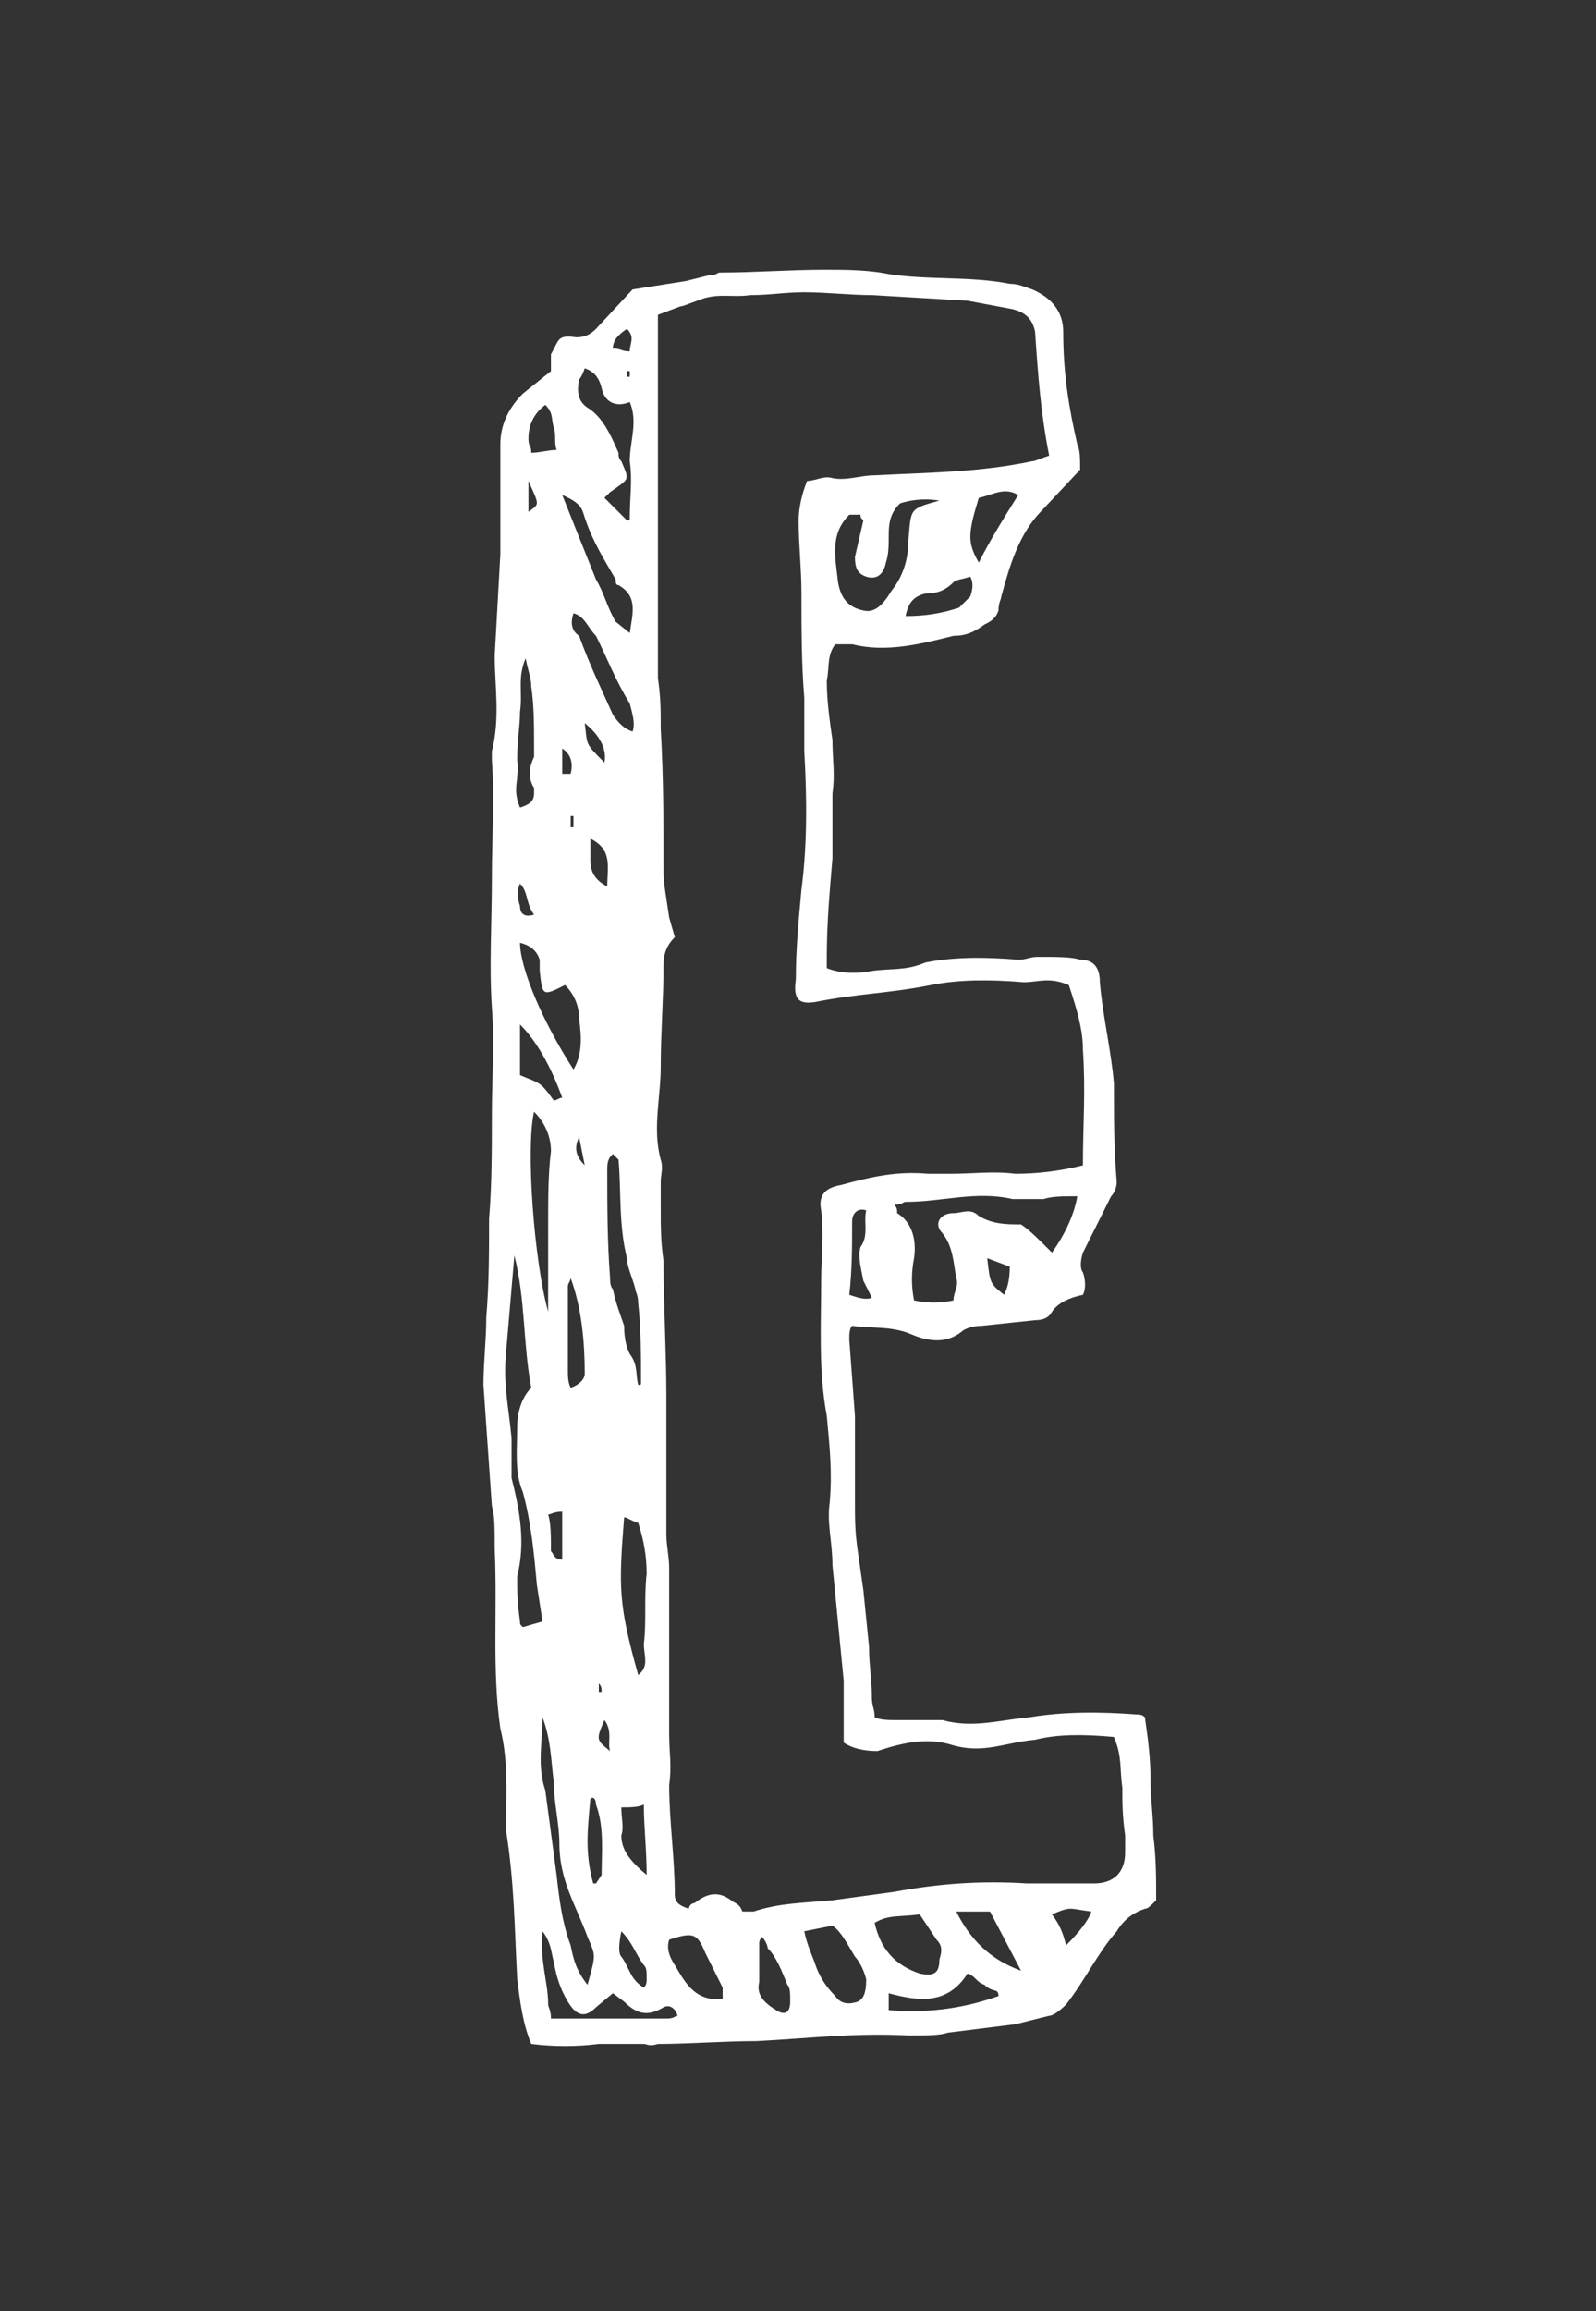 <?xml version="1.0" encoding="utf-8"?>
<!-- Generator: Adobe Illustrator 16.0.0, SVG Export Plug-In . SVG Version: 6.00 Build 0)  -->
<!DOCTYPE svg PUBLIC "-//W3C//DTD SVG 1.1//EN" "http://www.w3.org/Graphics/SVG/1.1/DTD/svg11.dtd">
<svg version="1.1" id="Layer_1" xmlns="http://www.w3.org/2000/svg" xmlns:xlink="http://www.w3.org/1999/xlink" x="0px" y="0px"
	 width="99.5px" height="144px" viewBox="0 0 99.5 144" enable-background="new 0 0 99.5 144" xml:space="preserve">
<rect x="0" y="0" width="99.5" height="144" fill="#333333" stroke="none"/>
<g enable-background="new    ">
	<path fill="#FFFFFF" d="M34.348,23.123v-1.053c0.526-0.877,0.351-1.228,1.58-1.053c0.526,0,0.877-0.175,1.228-0.526l2.281-2.457
		l3.334-0.526l1.404-0.351c0.526,0,0.526-0.176,0.702-0.176c2.105,0,4.387-0.175,6.493-0.175c1.228,0,2.28,0,3.509,0.175
		c2.633,0.527,5.44,0.176,8.072,0.702c0.526,0,0.877,0.175,1.403,0.351c1.229,0.526,1.931,1.404,1.931,2.632
		c0,2.632,0.351,4.738,0.877,7.019c0.176,0.351,0.176,0.877,0.176,1.58l-2.632,2.808c-1.229,1.404-1.755,3.159-2.281,5.089
		c0,0.175-0.176,0.351-0.176,0.877c-0.176,0.526-0.526,0.702-0.877,0.877c-0.702,0.526-1.229,0.702-1.931,0.702
		c-2.105,0.526-4.211,1.053-6.317,0.526h-1.053c-0.526,0.702-0.351,1.404-0.526,2.281c0,1.229,0.176,2.457,0.352,3.685
		c0,1.228,0.175,2.105,0,3.334v4.036c-0.176,2.106-0.352,4.036-0.352,6.142v0.702c0.878,0.351,1.931,0.351,2.808,0.176
		c1.229-0.176,2.105,0,3.334-0.526c1.755-0.352,3.686-0.352,5.791-0.176c0.526,0,0.702-0.176,1.229-0.176
		c1.229,0,2.105,0,2.632,0.176c0.878,0,1.229,0.526,1.229,1.404c0.176,2.105,0.702,4.211,0.877,6.316c0,2.105,0,4.036,0.176,6.142
		c0,0.352-0.176,0.702-0.351,0.878l-1.755,3.51c-0.176,0.526-0.176,1.053,0,1.228c0.175,0.526,0.175,1.053,0,1.404
		c-0.878,0.175-1.579,0.526-1.931,1.053c-0.175,0.351-0.526,0.526-1.053,0.526l-3.334,0.351c-0.526,0-1.053,0.176-1.229,0.352
		c-0.877,0.702-1.93,0.702-3.158,0.175c-1.229-0.526-2.457-0.351-3.686-0.526c-0.175,0.176-0.175,0.526-0.175,0.878l0.351,4.737
		v0.526v4.738c0,1.229,0,1.931,0.176,3.158l0.351,2.457l0.352,3.51c0,1.229,0.175,1.93,0.175,3.158c0,0.526,0.176,0.702,0.176,1.229
		c0.351,0.176,0.877,0.176,1.403,0.176h2.808c1.931,0.526,3.51,0,5.44-0.176c2.105-0.351,4.387-0.351,6.668-0.176
		c0.176,0,0.351,0,0.526,0.176c0.176,1.229,0.351,2.457,0.351,3.86c0,1.229,0.176,2.281,0.176,3.51
		c0.176,1.403,0.176,2.632,0.176,4.036c-0.352,0.351-0.526,0.526-0.702,0.526c-0.526,0.175-1.229,0.526-1.755,1.403
		c-1.229,1.404-1.931,2.983-3.158,4.562c-0.526,0.526-0.878,0.702-1.053,0.702l-2.106,0.526l-4.211,0.526
		c-0.526,0.176-1.229,0.176-2.457,0.176c-3.334-0.176-6.142,0.175-9.476,0.351c-2.106,0-4.211,0.176-6.142,0.176
		c-0.527,0.175-0.702,0-0.877,0h-2.808c-1.404,0.175-2.808,0.175-4.211,0c-0.526-1.229-0.702-2.633-0.877-4.036
		c-0.176-3.334-0.176-5.966-0.702-9.301c0-2.105,0.176-4.211-0.351-6.316c-0.526-3.686-0.175-7.194-0.351-11.23
		c0-1.229,0-2.106-0.176-2.633l-0.526-7.545c0-1.404,0.176-2.808,0.176-4.212c0.175-2.105,0.175-4.035,0.175-6.142
		c0.175-2.105,0.175-4.387,0.175-6.492c0-2.281,0.176-4.387,0-6.668c-0.175-2.633,0-5.265,0-8.072c0-2.632,0.176-4.738,0-7.37
		v-0.526c0.526-2.105,0.176-4.036,0.176-5.966l0.351-6.317v-6.844c0-1.228,0.527-2.281,1.404-3.158L34.348,23.123z M33.822,101.034
		l-0.351-2.281c-0.175-1.931-0.351-3.86-0.877-5.791c-0.527-1.229-0.351-2.632-0.351-4.036c0-1.053,0.351-1.93,0.877-2.457
		c-0.526-2.807-0.351-5.439-1.053-8.247l-0.526,6.142c-0.175,1.931,0.176,3.334,0.351,5.265v2.456
		c0.526,2.106,0.877,4.036,0.351,6.143c0,0.877,0,1.579,0.175,2.808c0,0.175,0,0.175,0.176,0.351L33.822,101.034z M32.418,44.355
		c0,0.877-0.175,1.755-0.175,2.983c0.175,1.229-0.351,1.755,0.175,2.983c0.526-0.176,0.877-0.351,0.877-0.877v-0.351
		c-0.351-0.526-0.351-1.229,0-1.93v-0.702c0-1.229,0-2.457-0.175-3.685c0-0.527-0.176-0.877-0.351-1.755
		C32.243,42.249,32.594,43.126,32.418,44.355z M32.418,56.463c0,0.526,0.351,0.702,0.877,0.526c-0.526-0.702-0.351-1.403-0.877-1.93
		C32.243,55.41,32.243,55.937,32.418,56.463z M36.103,63.481c0-0.877-0.351-1.579-0.877-2.105c-1.404,0.702-1.404,0.702-1.579-0.877
		v-0.702c-0.176-0.526-0.526-0.877-1.229-1.053c0,1.579,1.404,4.913,3.334,7.896C36.278,65.763,36.278,64.71,36.103,63.481z
		 M32.418,66.991c1.229,0.526,1.229,0.352,2.106,1.579c0.175,0,0.351-0.175,0.526-0.175c-0.702-1.931-1.58-3.51-2.632-4.562V66.991z
		 M32.769,40.144v-0.175v-0.176v0.176V40.144z M34.524,26.632c-0.176-0.526,0-0.877-0.527-1.404
		c-0.702,0.526-1.053,1.229-1.053,2.106c0,0.526,0.176,0.351,0.176,0.877c0.526,0,1.053-0.175,1.579-0.175
		C34.524,27.509,34.699,27.158,34.524,26.632z M32.944,31.896c0.702-0.526,0.702-0.351,0-1.93V31.896z M34.173,76.116
		c0-1.404,0-2.983,0.175-4.387c0-0.878-0.351-1.755-1.053-2.457c-0.526,2.281,0,9.301,0.877,12.459V76.116z M36.629,120.688
		c-0.702-1.931-1.755-3.51-1.755-5.791c0-1.229-0.351-2.632-0.351-3.86c-0.176-1.404-0.176-2.633-0.702-4.036
		c0,1.579-0.351,2.983,0.175,4.562l0.702,5.264c0.175,1.58,0.351,2.983,0.877,4.388c0.175,0.877,0.351,1.579,1.053,2.456
		C37.156,121.74,37.156,121.915,36.629,120.688z M41.543,125.775c0.526,0,0.526-0.175,0.702-0.175
		c-0.175-0.526-0.526-0.702-0.877-0.526c-0.877,0.526-1.579,0.526-2.457-0.352l-0.702-0.526l-1.053,0.878
		c-0.702,0.701-1.228,0.526-1.754-0.352c-0.527-0.877-0.702-1.579-0.877-2.456c-0.176-0.702-0.176-1.229-0.702-1.931
		c-0.175,1.931,0.351,3.159,0.351,4.562c0,0.176,0.175,0.351,0.175,0.877H41.543z M35.05,94.19c-0.526,0-0.702,0.175-0.877,0.175
		c0.175,0.527,0.175,1.404,0.175,2.281c0.176,0.176,0.176,0.526,0.702,0.526V94.19z M36.103,33.476l1.053,2.632
		c0.526,0.877,0.702,1.755,1.229,2.632l0.877,0.702c0.175-1.228,0.526-2.281-0.702-2.983c-0.175,0-0.175-0.175-0.175-0.351
		c-0.702-1.228-1.404-2.281-1.93-3.86c-0.176-0.526-0.176-0.877-1.404-1.404L36.103,33.476z M35.05,48.215h0.526
		c0.175-0.702,0-1.228-0.526-1.579V48.215z M35.401,80.152v5.089c0,0.526,0,0.877,0.175,1.228c0.526-0.175,0.877-0.526,0.877-0.877
		c0-1.93-0.176-4.036-0.877-5.966C35.577,79.801,35.401,79.977,35.401,80.152z M35.752,50.848h-0.175v0.702h0.175V50.848z
		 M35.577,90.856v-0.176V90.856z M39.262,43.829c-0.877-1.404-1.404-2.808-2.106-4.211c-0.526-0.526-0.702-1.229-1.404-1.404
		c-0.175,0.526-0.175,1.053,0.351,1.404c0.702,1.93,1.404,3.334,2.106,4.913c0.351,0.526,0.702,0.877,1.228,1.053
		C39.612,45.057,39.437,44.53,39.262,43.829z M36.103,70.852c-0.351,0.702-0.175,1.229,0.351,1.755L36.103,70.852z M39.086,32.423
		c0.176,0,0.176,0,0.176-0.176c0-1.229,0.175-2.281,0-3.509c0-1.229,0.526-2.457,0-3.685c-0.877,0.351-1.58,0-1.755-0.877
		c-0.175-0.702-0.526-1.053-1.053-1.229c-0.176,0.526-0.351,0.702-0.351,0.702c-0.175,0.877,0,1.404,0.526,1.754
		c0.877,0.527,1.404,1.58,1.93,2.808c0,0.176,0,0.351,0.176,0.527c0.526,1.228,0.526,1.053-0.702,1.93c0,0-0.175,0.175-0.351,0.351
		L39.086,32.423z M36.454,45.057c0.175,1.404,0,1.229,1.228,2.457C37.858,46.636,37.332,45.759,36.454,45.057z M37.156,117.354
		l0.351-0.527c0-1.403,0.175-2.982-0.351-4.387c0-0.351-0.175-0.526-0.351-0.351c-0.175,1.93-0.351,3.334,0.176,5.265H37.156z
		 M36.805,53.655c0,0.702,0.351,1.229,1.053,1.579c0-1.228,0.351-2.281-1.053-2.983V53.655z M37.682,107.176
		c-0.526,1.228-0.526,1.228,0.351,1.93C37.858,108.579,38.209,107.877,37.682,107.176z M37.332,105.421h0.175
		c0-0.176,0-0.352-0.175-0.526V105.421z M37.682,60.323v-0.176V60.323z M39.963,86.118c0-1.579,0-3.334-0.175-4.913
		c0-0.526-0.176-0.702-0.176-0.878c-0.175-0.701-0.526-1.403-0.526-1.93c-0.526-2.105-0.351-4.212-0.526-6.142
		c0,0-0.175-0.176-0.351-0.352c-0.176,0.176-0.351,0.352-0.351,0.878c0,2.281,0,4.562,0.175,6.844c0,0.175,0,0.526,0.176,0.701
		c0.175,0.878,0.526,1.755,0.702,2.281c0,0.878,0.175,1.404,0.351,1.755c0.526,0.702,0.351,1.229,0.526,1.931
		C39.963,86.294,39.963,86.294,39.963,86.118z M39.086,20.49c-0.526,0.351-0.877,0.702-0.877,1.229c0.526,0,0.526,0.175,1.053,0.175
		C39.262,21.368,39.612,21.017,39.086,20.49z M38.735,121.915c0.526,0.702,0.526,1.404,1.404,1.931
		c0.175-0.176,0.175-0.351,0.175-0.526c0-0.526,0-0.702-0.175-0.878c-0.527-0.701-0.702-1.403-1.404-2.105
		C38.56,121.214,38.56,121.74,38.735,121.915z M40.139,102.438c0.175-1.403,0-2.808,0.175-4.387c0-1.053-0.175-2.105-0.526-3.158
		c-0.526-0.176-0.702-0.352-0.877-0.352c-0.351,4.387-0.351,5.439,0.877,9.827C40.49,103.842,40.139,103.14,40.139,102.438z
		 M40.139,112.439c-0.351,0.176-0.877,0.176-1.404,0.176c0,0.702,0.175,1.229,0,1.755c0,0.877,0.526,1.579,1.579,2.456
		C40.314,115.247,40.139,113.844,40.139,112.439z M39.086,23.123v0.351h0.176v-0.351H39.086z M63.828,61.201
		c-2.105-0.176-4.035-0.176-5.79,0.175c-2.633,0.526-4.562,0.526-7.195,1.053c-1.053,0.176-1.403-0.175-1.228-1.403
		c0-1.931,0.175-3.686,0.351-5.615c0.351-2.632,0.351-5.615,0.175-8.599v-3.334c-0.175-2.105-0.175-4.387-0.175-6.493
		c0-1.579-0.176-2.983-0.176-4.562c0-0.702,0.176-1.58,0.526-2.457c0.526,0,1.054-0.351,1.58-0.175
		c0.877,0.175,1.754-0.175,2.632-0.175c3.334-0.176,6.492-0.176,9.826-0.877c0.176,0,0.526-0.176,1.054-0.351
		c-0.527-2.632-0.702-5.089-0.878-7.721c-0.176-0.877-0.702-1.228-1.403-1.404l-2.808-0.526l-5.967-0.351
		c-1.403,0-2.808-0.176-4.211-0.176c-1.229,0-2.106,0.176-3.334,0.176c-1.229,0.175-2.106-0.176-3.334,0.351
		c-0.526,0.176-0.877,0.351-1.053,0.351l-1.403,0.526v0.877v8.248v8.072v5.439c0.175,1.229,0.175,1.931,0.175,3.159
		c0.175,2.983,0.175,5.966,0.175,8.949c0,0.702,0.176,1.58,0.351,2.808l0.351,1.228c-0.526,0.527-0.702,1.054-0.702,1.755
		c0,2.106-0.175,4.212-0.175,6.317c0,1.931-0.526,3.86,0,5.791c0.175,0.526,0,0.877,0,1.403v1.579c0,1.229,0,2.106,0.175,3.335
		c0,2.808,0.176,5.615,0.176,8.423v6.316v2.281c0,0.702,0.175,1.404,0.175,2.105v6.143v1.053v3.158c0,1.229,0.175,1.931,0,3.158
		c0,2.281,0.351,4.562,0.351,6.844c0,0.526,0.351,0.702,0.877,0.878c0-0.176,0.175-0.352,0.351-0.352
		c0.877-0.701,1.58-0.701,2.281-0.175c0.176,0.175,0.526,0.175,0.702,0.701h0.702c1.58-0.526,2.983-0.526,4.914-0.701l3.86-0.526
		c2.808-0.526,5.439-0.702,8.247-0.526h4.212c1.228,0,1.93-0.702,1.93-1.931v-1.053c-0.176-1.229-0.176-2.105-0.176-2.983
		c-0.175-1.229,0-1.93-0.526-3.158c-1.93-0.176-3.509-0.176-4.913,0.175c-1.93,0.176-3.158,0.878-5.089,0.352
		c-1.579-0.526-3.158-0.176-4.737,0.351c-0.878,0-1.58-0.176-2.106-0.526v-3.86l-0.701-7.194c0-1.404-0.352-2.632-0.176-3.86
		c0.176-1.931,0-3.51-0.176-5.44c-0.526-2.808-0.351-5.615-0.351-8.423c0-1.403,0.176-2.808,0-4.387
		c-0.176-0.877,0.176-1.403,1.229-1.579c1.93-0.526,3.509-0.877,5.439-0.702h1.403c1.404,0,2.633-0.175,4.036,0
		c1.404,0,2.808-0.175,4.212-0.526c0-2.632,0.175-4.562,0-7.194c0-1.229-0.352-2.457-0.878-4.036
		C65.408,60.85,64.706,61.201,63.828,61.201z M42.069,122.441c0.526,0.878,1.053,1.931,2.281,2.106c0,0,0.175,0,0.702,0
		c0-0.526,0-0.702,0-0.702L44,121.74c-0.526-1.229-0.702-1.404-2.281-0.878C41.543,121.389,41.718,121.915,42.069,122.441z
		 M47.333,121.038v2.457c-0.175,0.701,0.175,1.228,1.053,1.754c0.526,0.352,0.877,0.176,0.877-0.526c0-0.526,0-0.877-0.175-1.053
		c-0.351-0.877-0.702-1.755-1.229-2.281c0-0.175-0.175-0.526-0.351-0.701C47.333,120.862,47.333,121.038,47.333,121.038z
		 M50.141,120.336c0.175,0.878,0.527,1.579,0.702,2.105c0.176,0.527,0.527,1.229,1.229,1.931c0.352,0.526,0.878,0.526,1.404,0.351
		c0.351-0.175,0.526-0.526,0.526-1.403c-0.176-0.702-0.526-1.229-0.702-1.404c-0.526-0.877-0.877-1.579-1.403-1.93L50.141,120.336z
		 M52.949,32.072c-1.229,1.228-0.878,2.632-0.702,4.211c0.176,1.053,0.702,1.579,1.579,1.755c0.702,0.175,1.229-0.351,1.755-1.229
		c0.702-0.877,1.053-1.93,1.053-3.159c0.176-1.93,0-1.93,1.931-2.457c-1.053-0.176-1.931,0-2.457,0.175
		c-0.526,0.526-0.702,1.053-0.702,1.93c0,0.702,0,1.229-0.175,1.755c-0.176,0.877-0.702,1.053-1.229,0.877S53.3,35.406,53.3,34.704
		l0.526-2.281c-0.176-0.176-0.176-0.176-0.176-0.351H52.949z M53.826,79.801c-0.176-0.877-0.351-1.579-0.176-2.105
		c0.527-0.702,0.176-1.579,0.352-2.281c-0.526-0.176-0.878,0.176-0.878,0.702c0,1.579,0,2.983-0.175,4.562
		c0.526,0.175,1.053,0.351,1.403,0.175L53.826,79.801z M57.336,122.969c0.877,0.175,1.229,0,1.229-0.878
		c0.175-0.526,0.175-0.877-0.176-1.229l-1.053-1.579c-1.229,0.176-1.931,0-2.808,0.526
		C54.879,121.389,55.757,122.441,57.336,122.969z M55.405,125.249c2.106,0.176,4.388,0,6.844-0.877c0-0.526-0.351-0.176-0.877-0.702
		c-0.526-0.175-0.526-0.526-1.053-0.701c-1.229,1.93-2.983,1.754-4.914,1.228V125.249z M65.583,78.047
		c0.878-1.229,1.404-2.457,1.579-3.51c-0.877,0-1.579,0-2.105,0.175h-1.93c-2.281-0.526-4.388,0.176-6.669,0.176
		c-0.175,0-0.175,0.176-0.701,0.176c0.175,0.175,0.175,0.351,0.175,0.526c0.878,0.526,1.229,1.579,1.054,2.808
		c-0.176,0.877-0.176,1.755,0,2.632c0.877,0.176,1.579,0.176,2.456,0c0-0.526,0.352-0.877,0.176-1.403
		c-0.176-0.878-0.176-1.931-0.878-2.808c-0.526-0.526-0.175-1.229,0.702-1.229c0.526,0,1.053-0.352,1.579,0.176
		c0.878,0.526,1.755,0.526,2.633,0.526C64.18,76.643,64.706,77.169,65.583,78.047z M59.793,37.862l0.701-0.702
		c0.176-0.527,0.176-0.877,0-1.229c-0.526,0.175-0.877,0.175-1.053,0.351c-0.526,0.526-1.053,0.702-1.755,0.702
		c-0.701,0.176-1.053,0.526-1.229,1.404C57.687,38.389,58.739,38.213,59.793,37.862z M59.617,119.107
		c0.877,1.755,2.105,2.983,4.036,3.686l-1.931-3.686H59.617z M61.021,31.019c-0.701,2.281-0.701,2.808,0,4.036
		c0.702-1.404,1.58-2.808,2.457-4.211C62.601,30.317,61.898,30.843,61.021,31.019z M61.547,78.397
		c0.176,1.579,0.176,1.579,1.054,2.281c0.175-0.352,0.351-0.878,0.351-1.755L61.547,78.397z M68.04,119.107
		c-1.404-0.175-1.229-0.351-2.457,0.176c0.526,0.702,0.702,1.229,0.878,1.931C67.338,120.336,67.864,119.634,68.04,119.107z"/>
</g>
</svg>
